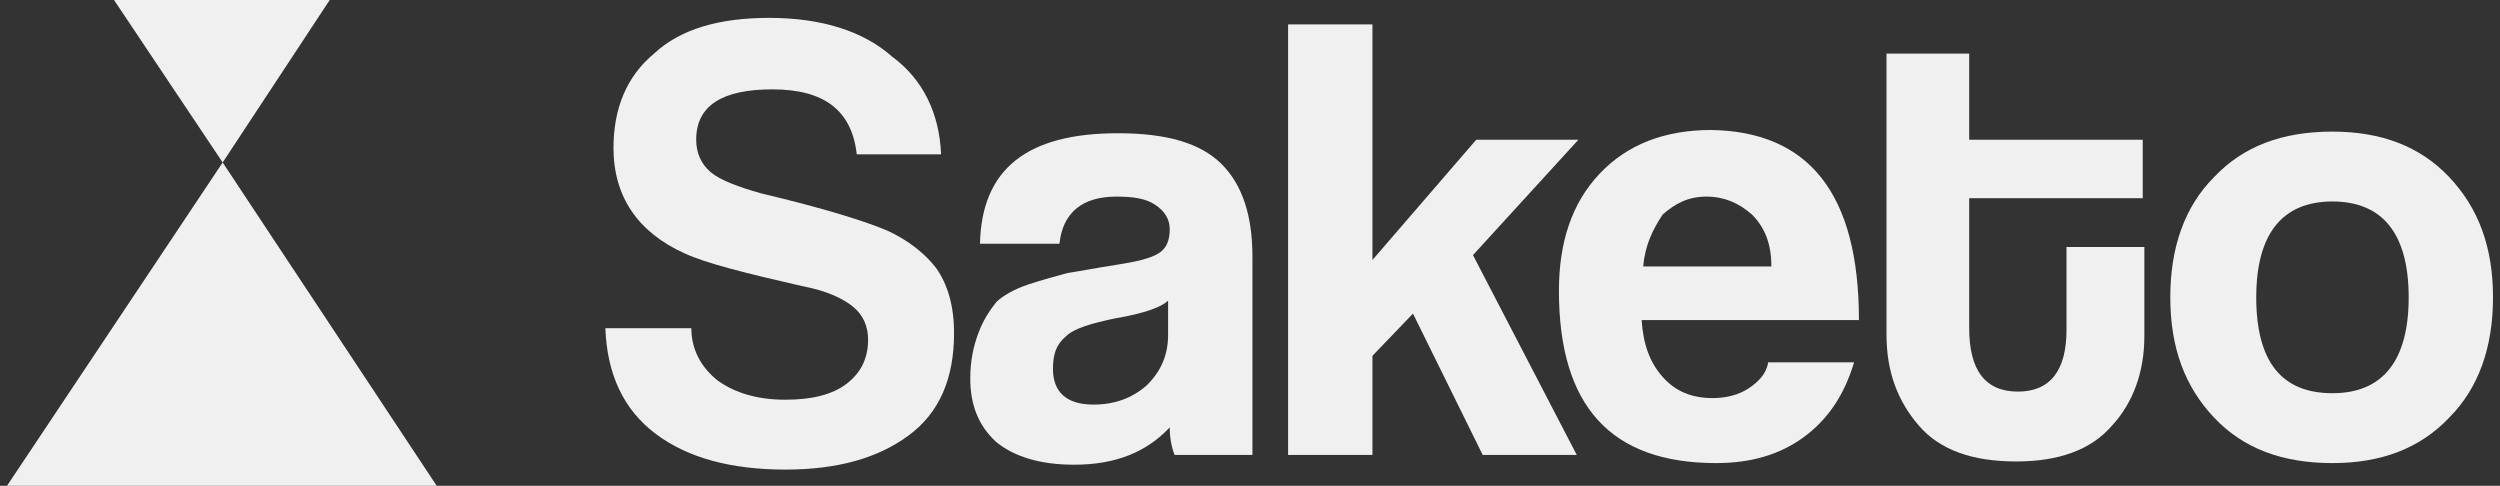 <svg width="247" height="48" viewBox="0 0 247 48" fill="none" xmlns="http://www.w3.org/2000/svg">
<rect x="0" y="0" width="247" height="48" fill="#333333" stroke="none"/>
<g clip-path="url(#clip0_4_5538)">
<path d="M92.978 15.251H84.646C84.166 10.916 81.442 8.829 76.315 8.829C71.348 8.829 68.784 10.435 68.784 13.806C68.784 15.09 69.265 16.214 70.227 17.017C71.188 17.819 72.95 18.462 75.193 19.104C81.282 20.549 85.448 21.833 87.691 22.796C89.773 23.759 91.376 25.044 92.497 26.488C93.619 28.094 94.26 30.181 94.26 32.91C94.26 37.405 92.818 40.776 89.773 43.023C86.729 45.271 82.724 46.395 77.597 46.395C72.309 46.395 67.983 45.271 64.779 42.863C61.575 40.455 59.972 36.923 59.812 32.428H68.304C68.304 34.515 69.265 36.281 70.867 37.565C72.63 38.849 74.873 39.492 77.597 39.492C80.16 39.492 82.243 39.01 83.685 37.886C85.127 36.763 85.768 35.318 85.768 33.552C85.768 32.268 85.287 31.144 84.326 30.341C83.365 29.538 81.762 28.736 79.199 28.254C73.591 26.97 69.746 26.007 67.663 25.044C63.017 22.956 60.613 19.425 60.613 14.609C60.613 10.756 61.895 7.545 64.619 5.298C67.182 2.89 71.028 1.766 75.995 1.766C81.121 1.766 85.287 3.05 88.171 5.619C91.216 7.866 92.818 11.238 92.978 15.251Z" fill="#F0F0F0"/>
<path d="M123.74 44.95H116.05C115.729 44.147 115.569 43.184 115.569 42.221C113.326 44.629 110.282 45.913 106.116 45.913C102.751 45.913 100.188 45.11 98.425 43.666C96.663 42.06 95.862 39.973 95.862 37.405C95.862 35.639 96.182 34.194 96.663 32.91C97.144 31.625 97.784 30.662 98.425 29.86C99.066 29.217 100.188 28.575 101.63 28.094C103.072 27.612 104.354 27.291 105.475 26.97C106.597 26.809 108.199 26.488 110.282 26.167C112.365 25.846 113.646 25.525 114.447 25.044C115.249 24.562 115.569 23.759 115.569 22.636C115.569 21.672 115.088 20.87 114.127 20.227C113.166 19.585 111.884 19.425 110.282 19.425C106.917 19.425 104.994 21.03 104.674 24.08H96.823C96.983 16.696 101.47 13.164 110.442 13.164C115.249 13.164 118.613 14.127 120.696 16.214C122.779 18.301 123.74 21.351 123.74 25.365V44.95ZM115.409 33.07V29.699C114.768 30.341 113.005 30.983 110.122 31.465C107.878 31.947 106.116 32.428 105.315 33.231C104.354 34.033 104.033 34.997 104.033 36.441C104.033 38.689 105.315 39.973 108.039 39.973C110.122 39.973 111.884 39.331 113.326 38.047C114.768 36.602 115.409 34.997 115.409 33.07Z" fill="#F0F0F0"/>
<path d="M155.785 44.95H146.492L139.602 30.983L135.597 35.157V44.95H127.265V2.408H135.597V25.686L145.851 13.806H155.945L145.53 25.204L155.785 44.95Z" fill="#F0F0F0"/>
<path d="M183.663 31.625H162.193C162.354 34.033 162.994 35.799 164.276 37.244C165.558 38.689 167.16 39.331 169.243 39.331C170.525 39.331 171.807 39.01 172.768 38.368C173.729 37.726 174.53 36.923 174.691 35.799H183.182C182.221 39.01 180.619 41.418 178.215 43.184C175.812 44.95 172.928 45.753 169.564 45.753C159.149 45.753 154.022 40.134 154.022 28.736C154.022 23.92 155.304 20.067 158.028 17.177C160.751 14.288 164.436 12.843 169.083 12.843C178.696 13.003 183.663 19.104 183.663 31.625ZM162.354 26.328H175.011C175.011 24.08 174.37 22.475 173.088 21.191C171.807 20.067 170.365 19.425 168.602 19.425C166.84 19.425 165.558 20.067 164.276 21.191C163.315 22.636 162.514 24.241 162.354 26.328Z" fill="#F0F0F0"/>
<path d="M204.171 32.589V24.401H211.862V33.231C211.862 36.763 210.74 39.813 208.657 42.06C206.575 44.468 203.37 45.592 199.204 45.592C194.878 45.592 191.674 44.468 189.591 42.06C187.508 39.652 186.387 36.763 186.387 33.07V5.298H194.558V13.806H211.702V19.585H194.558V32.428C194.558 36.602 196.16 38.689 199.365 38.689C202.569 38.689 204.171 36.602 204.171 32.589Z" fill="#F0F0F0"/>
<path d="M230.447 45.753C225.481 45.753 221.635 44.308 218.751 41.258C215.867 38.207 214.425 34.355 214.425 29.378C214.425 24.401 215.867 20.388 218.751 17.498C221.635 14.448 225.481 13.003 230.447 13.003C235.254 13.003 239.099 14.448 241.983 17.498C244.867 20.549 246.309 24.401 246.309 29.378C246.309 34.355 244.867 38.368 241.983 41.258C239.099 44.308 235.254 45.753 230.447 45.753ZM230.447 38.849C235.414 38.849 237.978 35.639 237.978 29.378C237.978 23.117 235.414 19.906 230.447 19.906C225.481 19.906 222.917 23.117 222.917 29.378C222.917 35.799 225.481 38.849 230.447 38.849Z" fill="#F0F0F0"/>
<path d="M32.575 0L22 16.053L11.265 0H32.575Z" fill="#F0F0F0"/>
<path d="M0.691 48L22 16.053L43.149 48H0.691Z" fill="#F0F0F0"/>
</g>
<defs>
<clipPath id="clip0_4_5538">
<rect width="245.619" height="48" fill="white" transform="translate(0.691)"/>
</clipPath>
</defs>
</svg>
